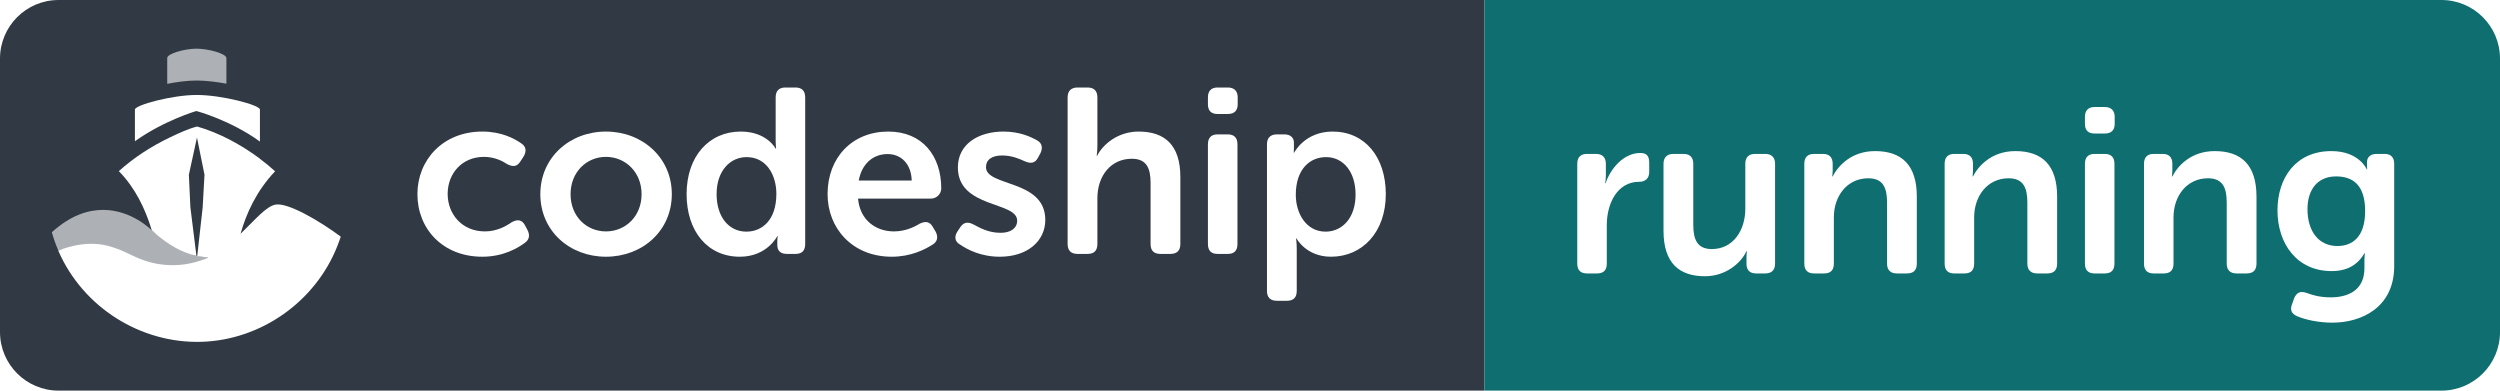 <svg width="128" height="20" viewBox="0 0 128 20" version="1.1" xmlns="http://www.w3.org/2000/svg" xmlns:xlink="http://www.w3.org/1999/xlink">
<g id="Canvas" fill="none">
<g id="status_testing" clip-path="url(#clip0)">
<g id="codeship">
<g id="btn-base">
<path d="M 0 3C 0 1.343 1.343 0 3 0L 76 0L 76 20L 3 20C 1.343 20 0 18.657 0 17L 0 3Z" fill="#313A44"/>
</g>
<g id="Favicon">
<g id="Waves" opacity="0.6">
<path d="M 2.623 8.254C 1.846 8.254 0.946 8.538 0 9.4C 0.092 9.723 0.2 10.031 0.331 10.338C 0.423 10.3 0.515 10.285 0.615 10.285C 1.192 10.285 1.838 10.877 2.438 10.938C 2.846 10.977 3.931 11.392 5.269 11.392C 6.123 11.392 7.069 11.223 8.008 10.685L 7.415 10.608C 6.638 10.431 5.185 9.362 5.108 9.292C 5.1 9.285 4.092 8.254 2.623 8.254ZM 7.408 0C 6.8 0 5.908 0.254 5.908 0.477L 5.908 1.8C 6.415 1.7 6.954 1.631 7.423 1.631C 7.877 1.631 8.431 1.7 8.938 1.792L 8.938 0.485C 8.938 0.254 8.015 0 7.408 0Z" transform="translate(2.654 2.492)" fill="white"/>
</g>
<g id="Boat">
<path d="M 0 7.977L 0.015 8.008L 0 7.977ZM 10.323 2.385C 10.323 2.177 10.323 0.746 10.323 0.746C 10.323 0.515 8.369 0 7.092 0C 5.815 0 3.923 0.523 3.923 0.746L 3.923 2.369C 5.423 1.3 7.062 0.823 7.062 0.823C 7.069 0.815 8.815 1.292 10.323 2.385ZM 11.115 5.615C 10.631 5.708 10.062 6.408 9.331 7.108C 9.623 6.069 10.146 4.908 11.1 3.908C 10.846 3.677 10.585 3.462 10.323 3.269L 10.323 3.262C 9.369 2.554 8.262 1.946 7.108 1.615C 6.631 1.738 6.162 1.962 5.723 2.169C 4.777 2.623 3.885 3.192 3.1 3.9C 3.946 4.762 4.454 5.846 4.762 6.854L 4.785 6.923L 5.023 7.138C 5.623 7.646 6.292 8.062 7.069 8.238L 7.069 8.215L 6.762 5.746L 6.685 4.085L 7.1 2.177L 7.485 4.085L 7.392 5.754L 7.115 8.231L 7.115 8.254L 7.677 8.323C 6.769 8.738 5.354 8.969 3.885 8.262C 3.292 7.977 2.715 7.708 2.054 7.638C 1.354 7.569 0.654 7.708 0 7.969L 0 7.977L 0.015 8.008C 1.269 10.869 4.208 12.731 7.331 12.639C 10.392 12.546 13.177 10.569 14.292 7.723C 14.354 7.569 14.408 7.408 14.461 7.254C 13.408 6.469 11.754 5.492 11.115 5.615Z" transform="translate(2.985 4.862)" fill="white"/>
</g>
</g>
<g id="codeship_2">
<path d="M 0 5.46C 0 7.236 1.296 8.664 3.324 8.664C 4.38 8.664 5.124 8.232 5.496 7.956C 5.736 7.788 5.772 7.548 5.628 7.284L 5.508 7.056C 5.352 6.768 5.124 6.732 4.824 6.9C 4.536 7.104 4.056 7.368 3.456 7.368C 2.28 7.368 1.548 6.48 1.548 5.448C 1.548 4.404 2.28 3.552 3.408 3.552C 3.936 3.552 4.344 3.756 4.596 3.924C 4.884 4.068 5.088 4.068 5.268 3.792L 5.424 3.552C 5.592 3.288 5.58 3.036 5.328 2.868C 4.968 2.616 4.308 2.256 3.324 2.256C 1.296 2.256 0 3.72 0 5.46Z" transform="translate(21.372 4.48)" fill="white"/>
<path d="M 6.293 5.46C 6.293 7.344 7.793 8.664 9.653 8.664C 11.513 8.664 13.025 7.344 13.025 5.46C 13.025 3.588 11.513 2.256 9.653 2.256C 7.793 2.256 6.293 3.588 6.293 5.46ZM 7.841 5.46C 7.841 4.332 8.657 3.552 9.653 3.552C 10.649 3.552 11.477 4.332 11.477 5.46C 11.477 6.6 10.649 7.368 9.653 7.368C 8.657 7.368 7.841 6.6 7.841 5.46Z" transform="translate(21.372 4.48)" fill="white"/>
<path d="M 13.782 5.46C 13.782 7.356 14.85 8.664 16.506 8.664C 17.91 8.664 18.426 7.608 18.426 7.608L 18.45 7.608C 18.45 7.608 18.426 7.704 18.426 7.824L 18.426 8.064C 18.426 8.364 18.594 8.52 18.918 8.52L 19.362 8.52C 19.686 8.52 19.854 8.352 19.854 8.016L 19.854 0.504C 19.854 0.18 19.686 0 19.362 0L 18.834 0C 18.51 0 18.342 0.18 18.342 0.504L 18.342 2.784C 18.342 2.976 18.366 3.132 18.366 3.132L 18.342 3.132C 18.342 3.132 17.898 2.256 16.554 2.256C 14.934 2.256 13.782 3.516 13.782 5.46ZM 15.318 5.46C 15.318 4.248 16.026 3.564 16.854 3.564C 17.886 3.564 18.378 4.5 18.378 5.448C 18.378 6.804 17.634 7.38 16.842 7.38C 15.942 7.38 15.318 6.624 15.318 5.46Z" transform="translate(21.372 4.48)" fill="white"/>
<path d="M 21 5.46C 21 7.2 22.26 8.664 24.288 8.664C 25.248 8.664 25.968 8.304 26.364 8.052C 26.628 7.896 26.676 7.656 26.532 7.38L 26.388 7.14C 26.232 6.864 26.016 6.828 25.716 6.972C 25.428 7.152 24.96 7.368 24.396 7.368C 23.472 7.368 22.656 6.792 22.56 5.688L 26.292 5.688C 26.592 5.688 26.82 5.436 26.82 5.172C 26.82 3.492 25.848 2.256 24.108 2.256C 22.272 2.256 21 3.576 21 5.46ZM 22.596 4.764C 22.74 3.948 23.292 3.408 24.072 3.408C 24.768 3.408 25.284 3.912 25.308 4.764L 22.596 4.764Z" transform="translate(21.372 4.48)" fill="white"/>
<path d="M 27.779 8.04C 28.151 8.292 28.835 8.664 29.819 8.664C 31.235 8.664 32.147 7.86 32.147 6.78C 32.147 4.692 29.111 5.088 29.111 4.08C 29.111 3.696 29.411 3.48 29.939 3.48C 30.443 3.48 30.839 3.66 31.103 3.78C 31.403 3.912 31.631 3.876 31.775 3.588L 31.895 3.372C 32.027 3.096 31.991 2.844 31.715 2.7C 31.391 2.52 30.827 2.256 30.011 2.256C 28.727 2.256 27.671 2.892 27.671 4.092C 27.671 6.192 30.707 5.82 30.707 6.816C 30.707 7.2 30.383 7.44 29.855 7.44C 29.231 7.44 28.775 7.176 28.487 7.02C 28.187 6.864 27.983 6.888 27.803 7.14L 27.659 7.356C 27.479 7.62 27.503 7.884 27.779 8.04Z" transform="translate(21.372 4.48)" fill="white"/>
<path d="M 33.29 8.016C 33.29 8.352 33.47 8.52 33.794 8.52L 34.31 8.52C 34.646 8.52 34.814 8.352 34.814 8.016L 34.814 5.676C 34.814 4.512 35.51 3.648 36.578 3.648C 37.346 3.648 37.538 4.152 37.538 4.896L 37.538 8.016C 37.538 8.352 37.706 8.52 38.042 8.52L 38.558 8.52C 38.882 8.52 39.062 8.352 39.062 8.016L 39.062 4.584C 39.062 2.964 38.282 2.256 36.926 2.256C 35.87 2.256 35.102 2.904 34.802 3.492L 34.778 3.492C 34.778 3.492 34.814 3.276 34.814 2.976L 34.814 0.504C 34.814 0.18 34.646 0 34.31 0L 33.794 0C 33.47 0 33.29 0.18 33.29 0.504L 33.29 8.016Z" transform="translate(21.372 4.48)" fill="white"/>
<path d="M 40.966 1.356L 41.494 1.356C 41.818 1.356 41.998 1.188 41.998 0.864L 41.998 0.504C 41.998 0.18 41.818 0 41.494 0L 40.966 0C 40.642 0 40.474 0.18 40.474 0.504L 40.474 0.864C 40.474 1.188 40.642 1.356 40.966 1.356ZM 40.474 8.016C 40.474 8.352 40.642 8.52 40.966 8.52L 41.494 8.52C 41.818 8.52 41.986 8.352 41.986 8.016L 41.986 2.904C 41.986 2.58 41.818 2.4 41.494 2.4L 40.966 2.4C 40.642 2.4 40.474 2.58 40.474 2.904L 40.474 8.016Z" transform="translate(21.372 4.48)" fill="white"/>
<path d="M 43.497 10.416C 43.497 10.752 43.677 10.92 44.001 10.92L 44.517 10.92C 44.853 10.92 45.021 10.752 45.021 10.416L 45.021 8.256C 45.021 7.944 44.985 7.728 44.985 7.728L 45.009 7.728C 45.009 7.728 45.501 8.664 46.773 8.664C 48.381 8.664 49.581 7.404 49.581 5.46C 49.581 3.564 48.513 2.256 46.857 2.256C 45.429 2.256 44.889 3.336 44.889 3.336L 44.865 3.336C 44.865 3.336 44.877 3.228 44.877 3.096L 44.877 2.82C 44.877 2.58 44.709 2.4 44.385 2.4L 44.001 2.4C 43.677 2.4 43.497 2.58 43.497 2.904L 43.497 10.416ZM 44.973 5.496C 44.973 4.14 45.729 3.564 46.521 3.564C 47.409 3.564 48.033 4.32 48.033 5.484C 48.033 6.696 47.337 7.38 46.497 7.38C 45.501 7.38 44.973 6.444 44.973 5.496Z" transform="translate(21.372 4.48)" fill="white"/>
</g>
</g>
<g id="status">
<g id="status_2">
<path d="M 0 0L 49 0C 50.657 0 52 1.343 52 3L 52 17C 52 18.657 50.657 20 49 20L 0 20L 0 0Z" transform="translate(76 0)" fill="#0E6E70"/>
</g>
<g id="running" filter="url(#filter0_d)">
<path d="M 0 8.016C 0 8.352 0.168 8.52 0.492 8.52L 1.02 8.52C 1.344 8.52 1.512 8.352 1.512 8.016L 1.512 6.048C 1.512 4.932 2.052 3.828 3.168 3.828C 3.492 3.828 3.684 3.648 3.684 3.324L 3.684 2.856C 3.684 2.52 3.564 2.352 3.228 2.352C 2.364 2.352 1.692 3.168 1.452 3.9L 1.428 3.9C 1.428 3.9 1.464 3.708 1.464 3.48L 1.464 2.904C 1.464 2.58 1.284 2.4 0.96 2.4L 0.492 2.4C 0.168 2.4 0 2.58 0 2.904L 0 8.016Z" transform="translate(80.756 4.48)" fill="white"/>
<path d="M 4.416 6.336C 4.416 8.004 5.232 8.664 6.54 8.664C 7.584 8.664 8.376 8.004 8.664 7.38L 8.688 7.38C 8.688 7.38 8.664 7.512 8.664 7.656L 8.664 8.016C 8.664 8.352 8.832 8.52 9.156 8.52L 9.624 8.52C 9.948 8.52 10.128 8.352 10.128 8.016L 10.128 2.904C 10.128 2.58 9.948 2.4 9.624 2.4L 9.108 2.4C 8.772 2.4 8.604 2.58 8.604 2.904L 8.604 5.208C 8.604 6.3 7.992 7.272 6.888 7.272C 6.132 7.272 5.94 6.768 5.94 6.024L 5.94 2.904C 5.94 2.58 5.772 2.4 5.436 2.4L 4.92 2.4C 4.596 2.4 4.416 2.58 4.416 2.904L 4.416 6.336Z" transform="translate(80.756 4.48)" fill="white"/>
<path d="M 11.625 8.016C 11.625 8.352 11.793 8.52 12.117 8.52L 12.645 8.52C 12.969 8.52 13.137 8.352 13.137 8.016L 13.137 5.652C 13.137 4.548 13.821 3.648 14.901 3.648C 15.669 3.648 15.861 4.152 15.861 4.896L 15.861 8.016C 15.861 8.352 16.041 8.52 16.365 8.52L 16.881 8.52C 17.217 8.52 17.385 8.352 17.385 8.016L 17.385 4.584C 17.385 2.964 16.605 2.256 15.249 2.256C 14.013 2.256 13.341 3.036 13.077 3.552L 13.053 3.552C 13.053 3.552 13.077 3.408 13.077 3.276L 13.077 2.904C 13.077 2.58 12.909 2.4 12.585 2.4L 12.117 2.4C 11.793 2.4 11.625 2.58 11.625 2.904L 11.625 8.016Z" transform="translate(80.756 4.48)" fill="white"/>
<path d="M 18.809 8.016C 18.809 8.352 18.977 8.52 19.301 8.52L 19.829 8.52C 20.153 8.52 20.321 8.352 20.321 8.016L 20.321 5.652C 20.321 4.548 21.005 3.648 22.085 3.648C 22.853 3.648 23.045 4.152 23.045 4.896L 23.045 8.016C 23.045 8.352 23.225 8.52 23.549 8.52L 24.065 8.52C 24.401 8.52 24.569 8.352 24.569 8.016L 24.569 4.584C 24.569 2.964 23.789 2.256 22.433 2.256C 21.197 2.256 20.525 3.036 20.261 3.552L 20.237 3.552C 20.237 3.552 20.261 3.408 20.261 3.276L 20.261 2.904C 20.261 2.58 20.093 2.4 19.769 2.4L 19.301 2.4C 18.977 2.4 18.809 2.58 18.809 2.904L 18.809 8.016Z" transform="translate(80.756 4.48)" fill="white"/>
<path d="M 26.484 1.356L 27.012 1.356C 27.336 1.356 27.516 1.188 27.516 0.864L 27.516 0.504C 27.516 0.18 27.336 0 27.012 0L 26.484 0C 26.16 0 25.992 0.18 25.992 0.504L 25.992 0.864C 25.992 1.188 26.16 1.356 26.484 1.356ZM 25.992 8.016C 25.992 8.352 26.16 8.52 26.484 8.52L 27.012 8.52C 27.336 8.52 27.504 8.352 27.504 8.016L 27.504 2.904C 27.504 2.58 27.336 2.4 27.012 2.4L 26.484 2.4C 26.16 2.4 25.992 2.58 25.992 2.904L 25.992 8.016Z" transform="translate(80.756 4.48)" fill="white"/>
<path d="M 29.016 8.016C 29.016 8.352 29.184 8.52 29.508 8.52L 30.036 8.52C 30.36 8.52 30.528 8.352 30.528 8.016L 30.528 5.652C 30.528 4.548 31.212 3.648 32.292 3.648C 33.06 3.648 33.252 4.152 33.252 4.896L 33.252 8.016C 33.252 8.352 33.432 8.52 33.756 8.52L 34.272 8.52C 34.608 8.52 34.776 8.352 34.776 8.016L 34.776 4.584C 34.776 2.964 33.996 2.256 32.64 2.256C 31.404 2.256 30.732 3.036 30.468 3.552L 30.444 3.552C 30.444 3.552 30.468 3.408 30.468 3.276L 30.468 2.904C 30.468 2.58 30.3 2.4 29.976 2.4L 29.508 2.4C 29.184 2.4 29.016 2.58 29.016 2.904L 29.016 8.016Z" transform="translate(80.756 4.48)" fill="white"/>
<path d="M 36.703 9.792L 36.607 10.068C 36.475 10.38 36.559 10.584 36.871 10.716C 37.291 10.896 37.975 11.04 38.659 11.04C 40.171 11.04 41.827 10.248 41.827 8.148L 41.827 2.904C 41.827 2.58 41.659 2.4 41.335 2.4L 40.927 2.4C 40.603 2.4 40.435 2.58 40.435 2.808L 40.435 3.036C 40.435 3.132 40.447 3.192 40.447 3.192L 40.423 3.192C 40.423 3.192 40.039 2.256 38.611 2.256C 36.787 2.256 35.851 3.624 35.851 5.292C 35.851 6.984 36.835 8.4 38.623 8.4C 39.439 8.4 39.967 8.064 40.303 7.488L 40.327 7.488C 40.327 7.488 40.303 7.656 40.303 7.8L 40.303 8.256C 40.303 9.348 39.511 9.744 38.575 9.744C 38.011 9.744 37.627 9.624 37.339 9.516C 37.015 9.408 36.835 9.492 36.703 9.792ZM 38.923 7.116C 37.939 7.116 37.387 6.336 37.387 5.232C 37.387 4.224 37.903 3.552 38.851 3.552C 39.643 3.552 40.339 3.924 40.339 5.328C 40.339 6.696 39.643 7.116 38.923 7.116Z" transform="translate(80.756 4.48)" fill="white"/>
</g>
</g>
</g>
</g>
<defs>
<filter id="filter0_d" x="80.756" y="4.48" width="41.827" height="12.04" filterUnits="userSpaceOnUse" color-interpolation-filters="sRGB">
<feFlood flood-opacity="0" result="BackgroundImageFix"/>
<feColorMatrix in="SourceAlpha" type="matrix" values="0 0 0 0 0 0 0 0 0 0 0 0 0 0 0 0 0 0 255 0"/>
<feOffset dy="1"/>
<feColorMatrix type="matrix" values="0 0 0 0 0 0 0 0 0 0 0 0 0 0 0 0 0 0 0.08 0"/>
<feBlend mode="normal" in2="BackgroundImageFix" result="effect1_dropShadow"/>
<feBlend mode="normal" in="SourceGraphic" in2="effect1_dropShadow" result="shape"/>
</filter>

<clipPath id="clip0">
<rect width="128" height="20" fill="white"/>
</clipPath>

</defs>
</svg>

